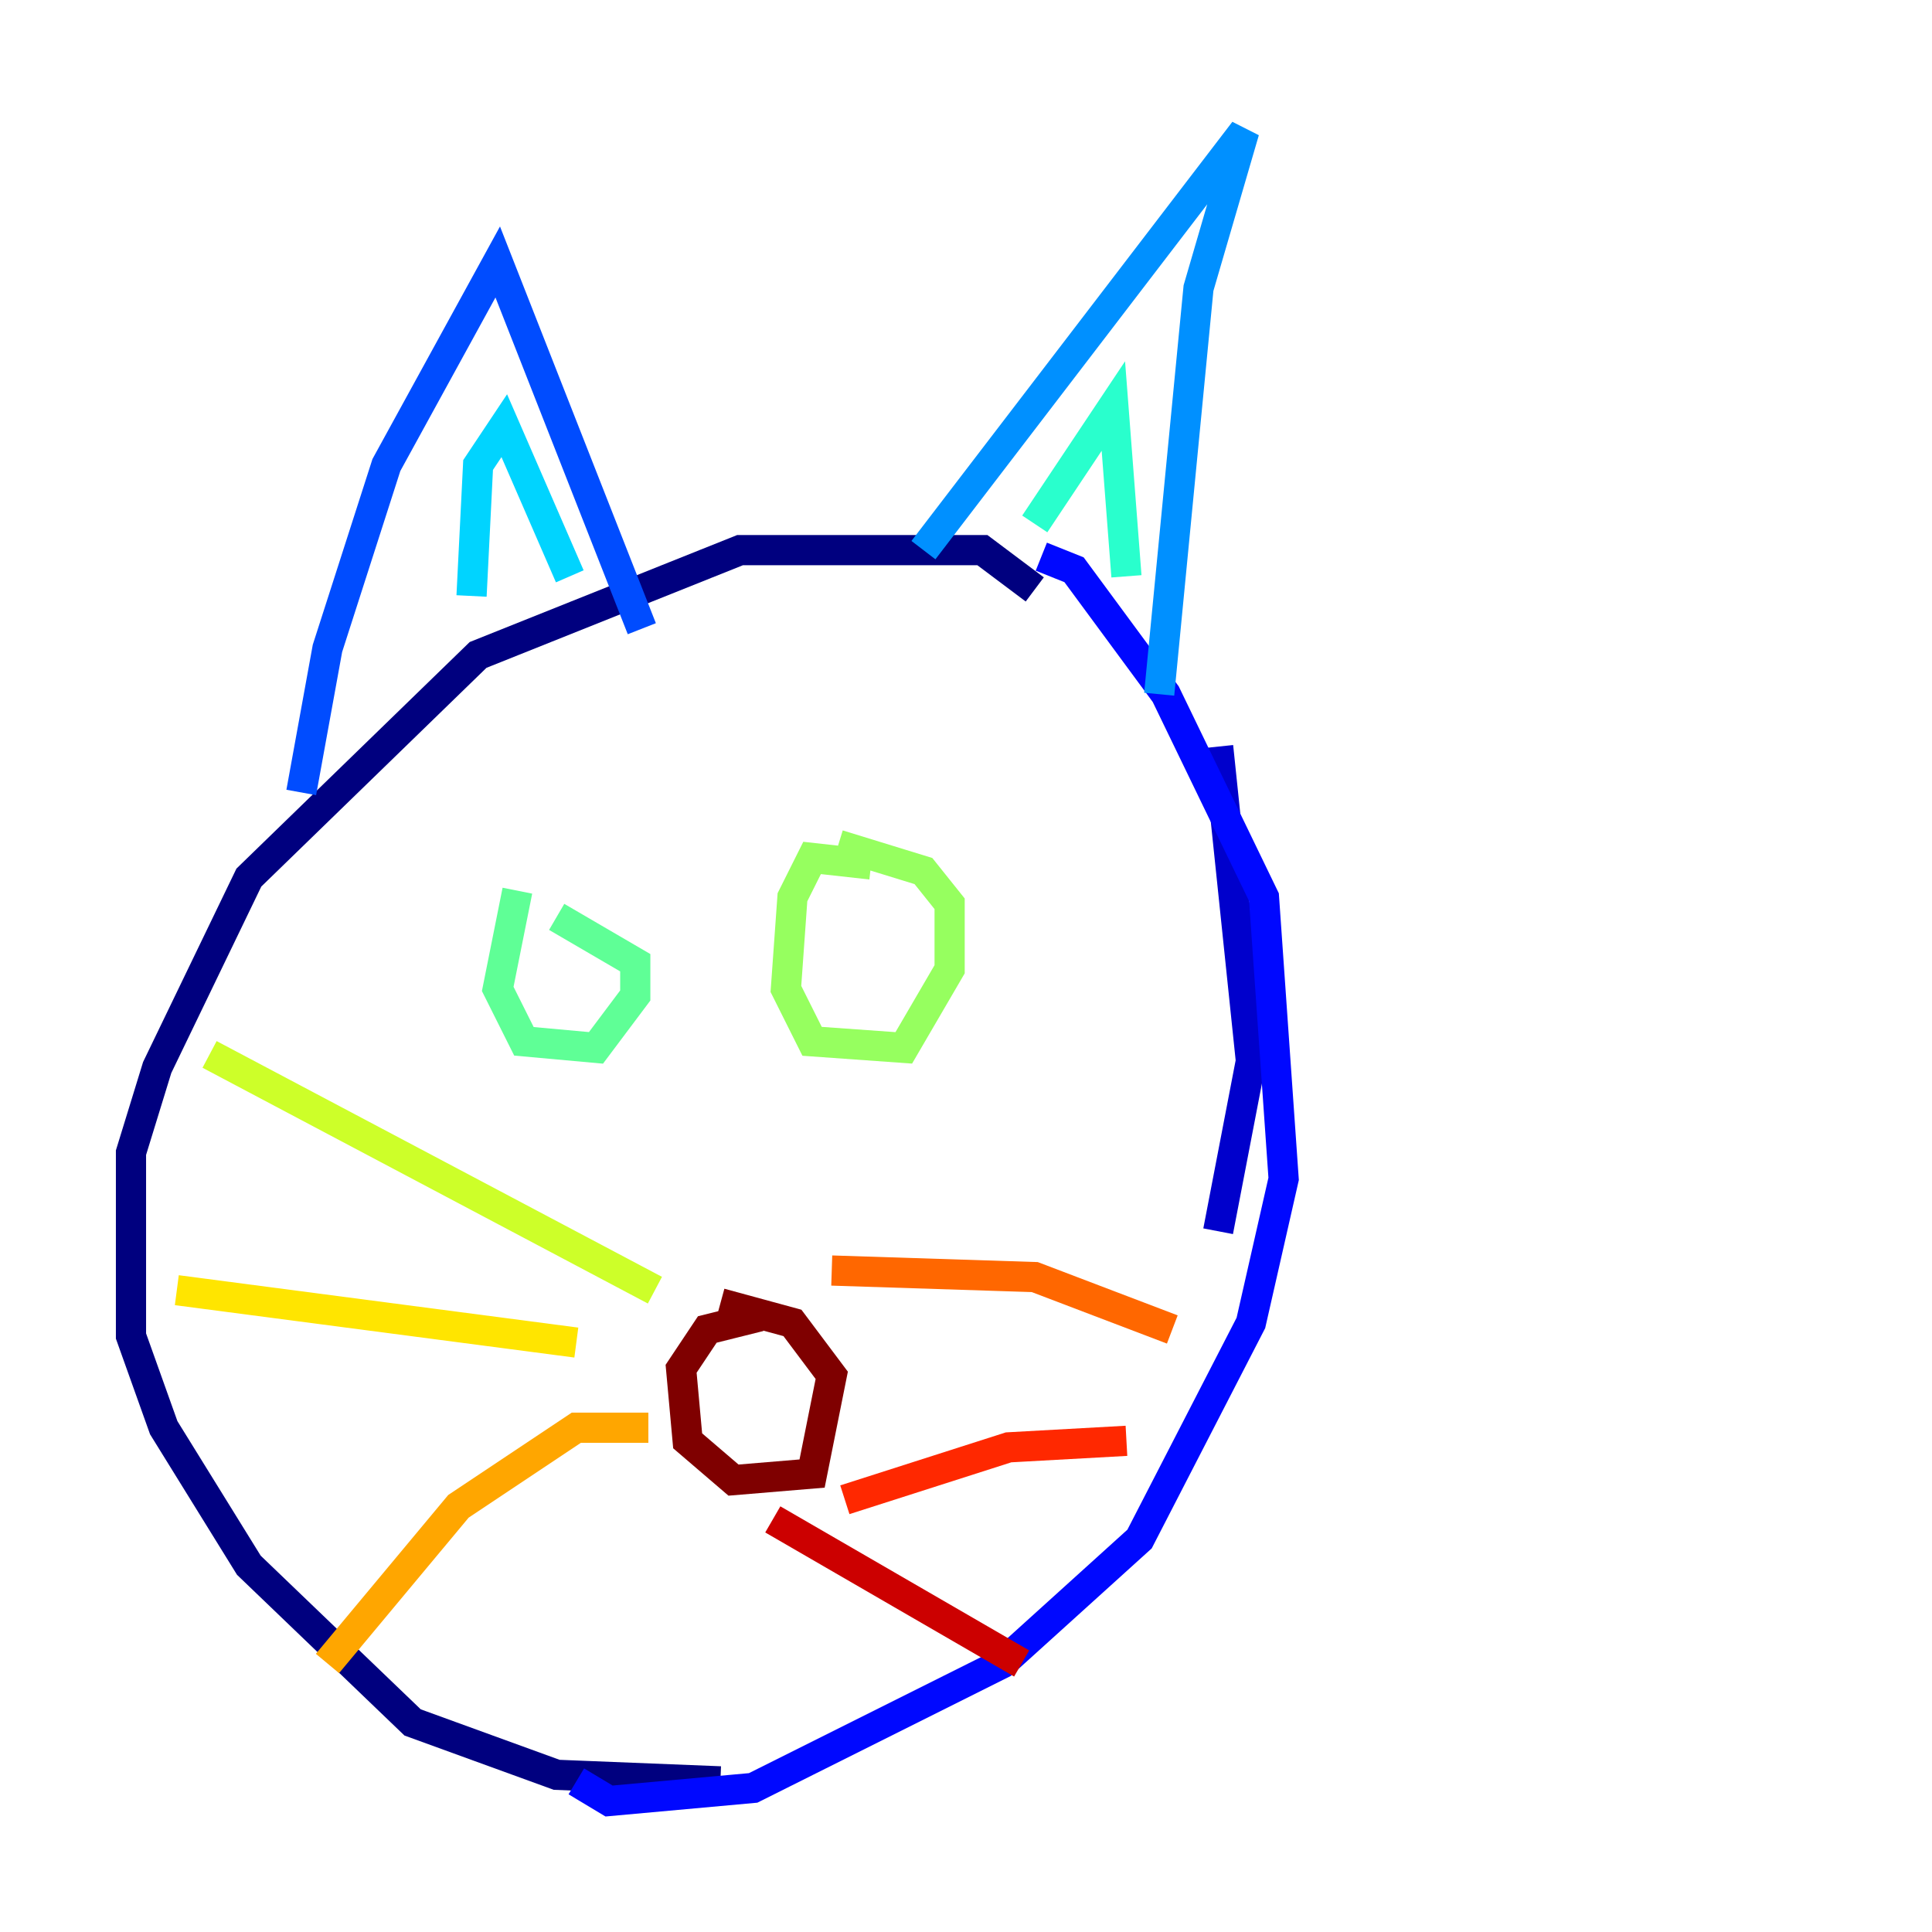<?xml version="1.0" encoding="utf-8" ?>
<svg baseProfile="tiny" height="128" version="1.2" viewBox="0,0,128,128" width="128" xmlns="http://www.w3.org/2000/svg" xmlns:ev="http://www.w3.org/2001/xml-events" xmlns:xlink="http://www.w3.org/1999/xlink"><defs /><polyline fill="none" points="68.556,39.051 65.085,36.447 49.031,36.447 31.675,43.39 16.488,58.142 10.414,70.725 8.678,76.366 8.678,88.515 10.848,94.59 16.488,103.702 27.336,114.115 36.881,117.586 47.729,118.02" stroke="#00007f" stroke-width="2" /><polyline fill="none" points="80.705,81.573 82.875,70.291 80.705,49.464" stroke="#0000cc" stroke-width="2" /><polyline fill="none" points="68.99,36.881 71.159,37.749 77.234,45.993 83.742,59.444 85.044,78.102 82.875,87.647 75.498,101.966 66.386,110.21 49.898,118.454 40.352,119.322 38.183,118.02" stroke="#0008ff" stroke-width="2" /><polyline fill="none" points="19.959,52.502 21.695,42.956 25.6,30.807 32.976,17.356 42.522,41.654" stroke="#004cff" stroke-width="2" /><polyline fill="none" points="61.18,36.447 82.441,8.678 79.403,19.091 76.8,45.993" stroke="#0090ff" stroke-width="2" /><polyline fill="none" points="31.241,39.485 31.675,30.807 33.41,28.203 37.749,38.183" stroke="#00d4ff" stroke-width="2" /><polyline fill="none" points="68.556,34.712 73.763,26.902 74.63,38.183" stroke="#29ffcd" stroke-width="2" /><polyline fill="none" points="34.278,59.01 32.976,65.519 34.712,68.99 39.485,69.424 42.088,65.953 42.088,63.783 36.881,60.746" stroke="#5fff96" stroke-width="2" /><polyline fill="none" points="57.709,57.275 53.803,56.841 52.502,59.444 52.068,65.519 53.803,68.99 59.878,69.424 62.915,64.217 62.915,59.878 61.18,57.709 55.539,55.973" stroke="#96ff5f" stroke-width="2" /><polyline fill="none" points="43.39,85.478 13.885,69.858" stroke="#cdff29" stroke-width="2" /><polyline fill="none" points="38.183,88.949 11.715,85.478" stroke="#ffe500" stroke-width="2" /><polyline fill="none" points="42.956,94.59 38.183,94.59 30.373,99.797 21.695,110.21" stroke="#ffa600" stroke-width="2" /><polyline fill="none" points="55.105,84.176 68.556,84.61 77.668,88.081" stroke="#ff6700" stroke-width="2" /><polyline fill="none" points="55.973,99.363 66.82,95.891 74.63,95.458" stroke="#ff2800" stroke-width="2" /><polyline fill="none" points="51.2,100.664 67.688,110.21" stroke="#cc0000" stroke-width="2" /><polyline fill="none" points="50.332,87.214 46.861,88.081 45.125,90.685 45.559,95.458 48.597,98.061 53.803,97.627 55.105,91.119 52.502,87.647 47.729,86.346" stroke="#7f0000" stroke-width="2" /></svg>